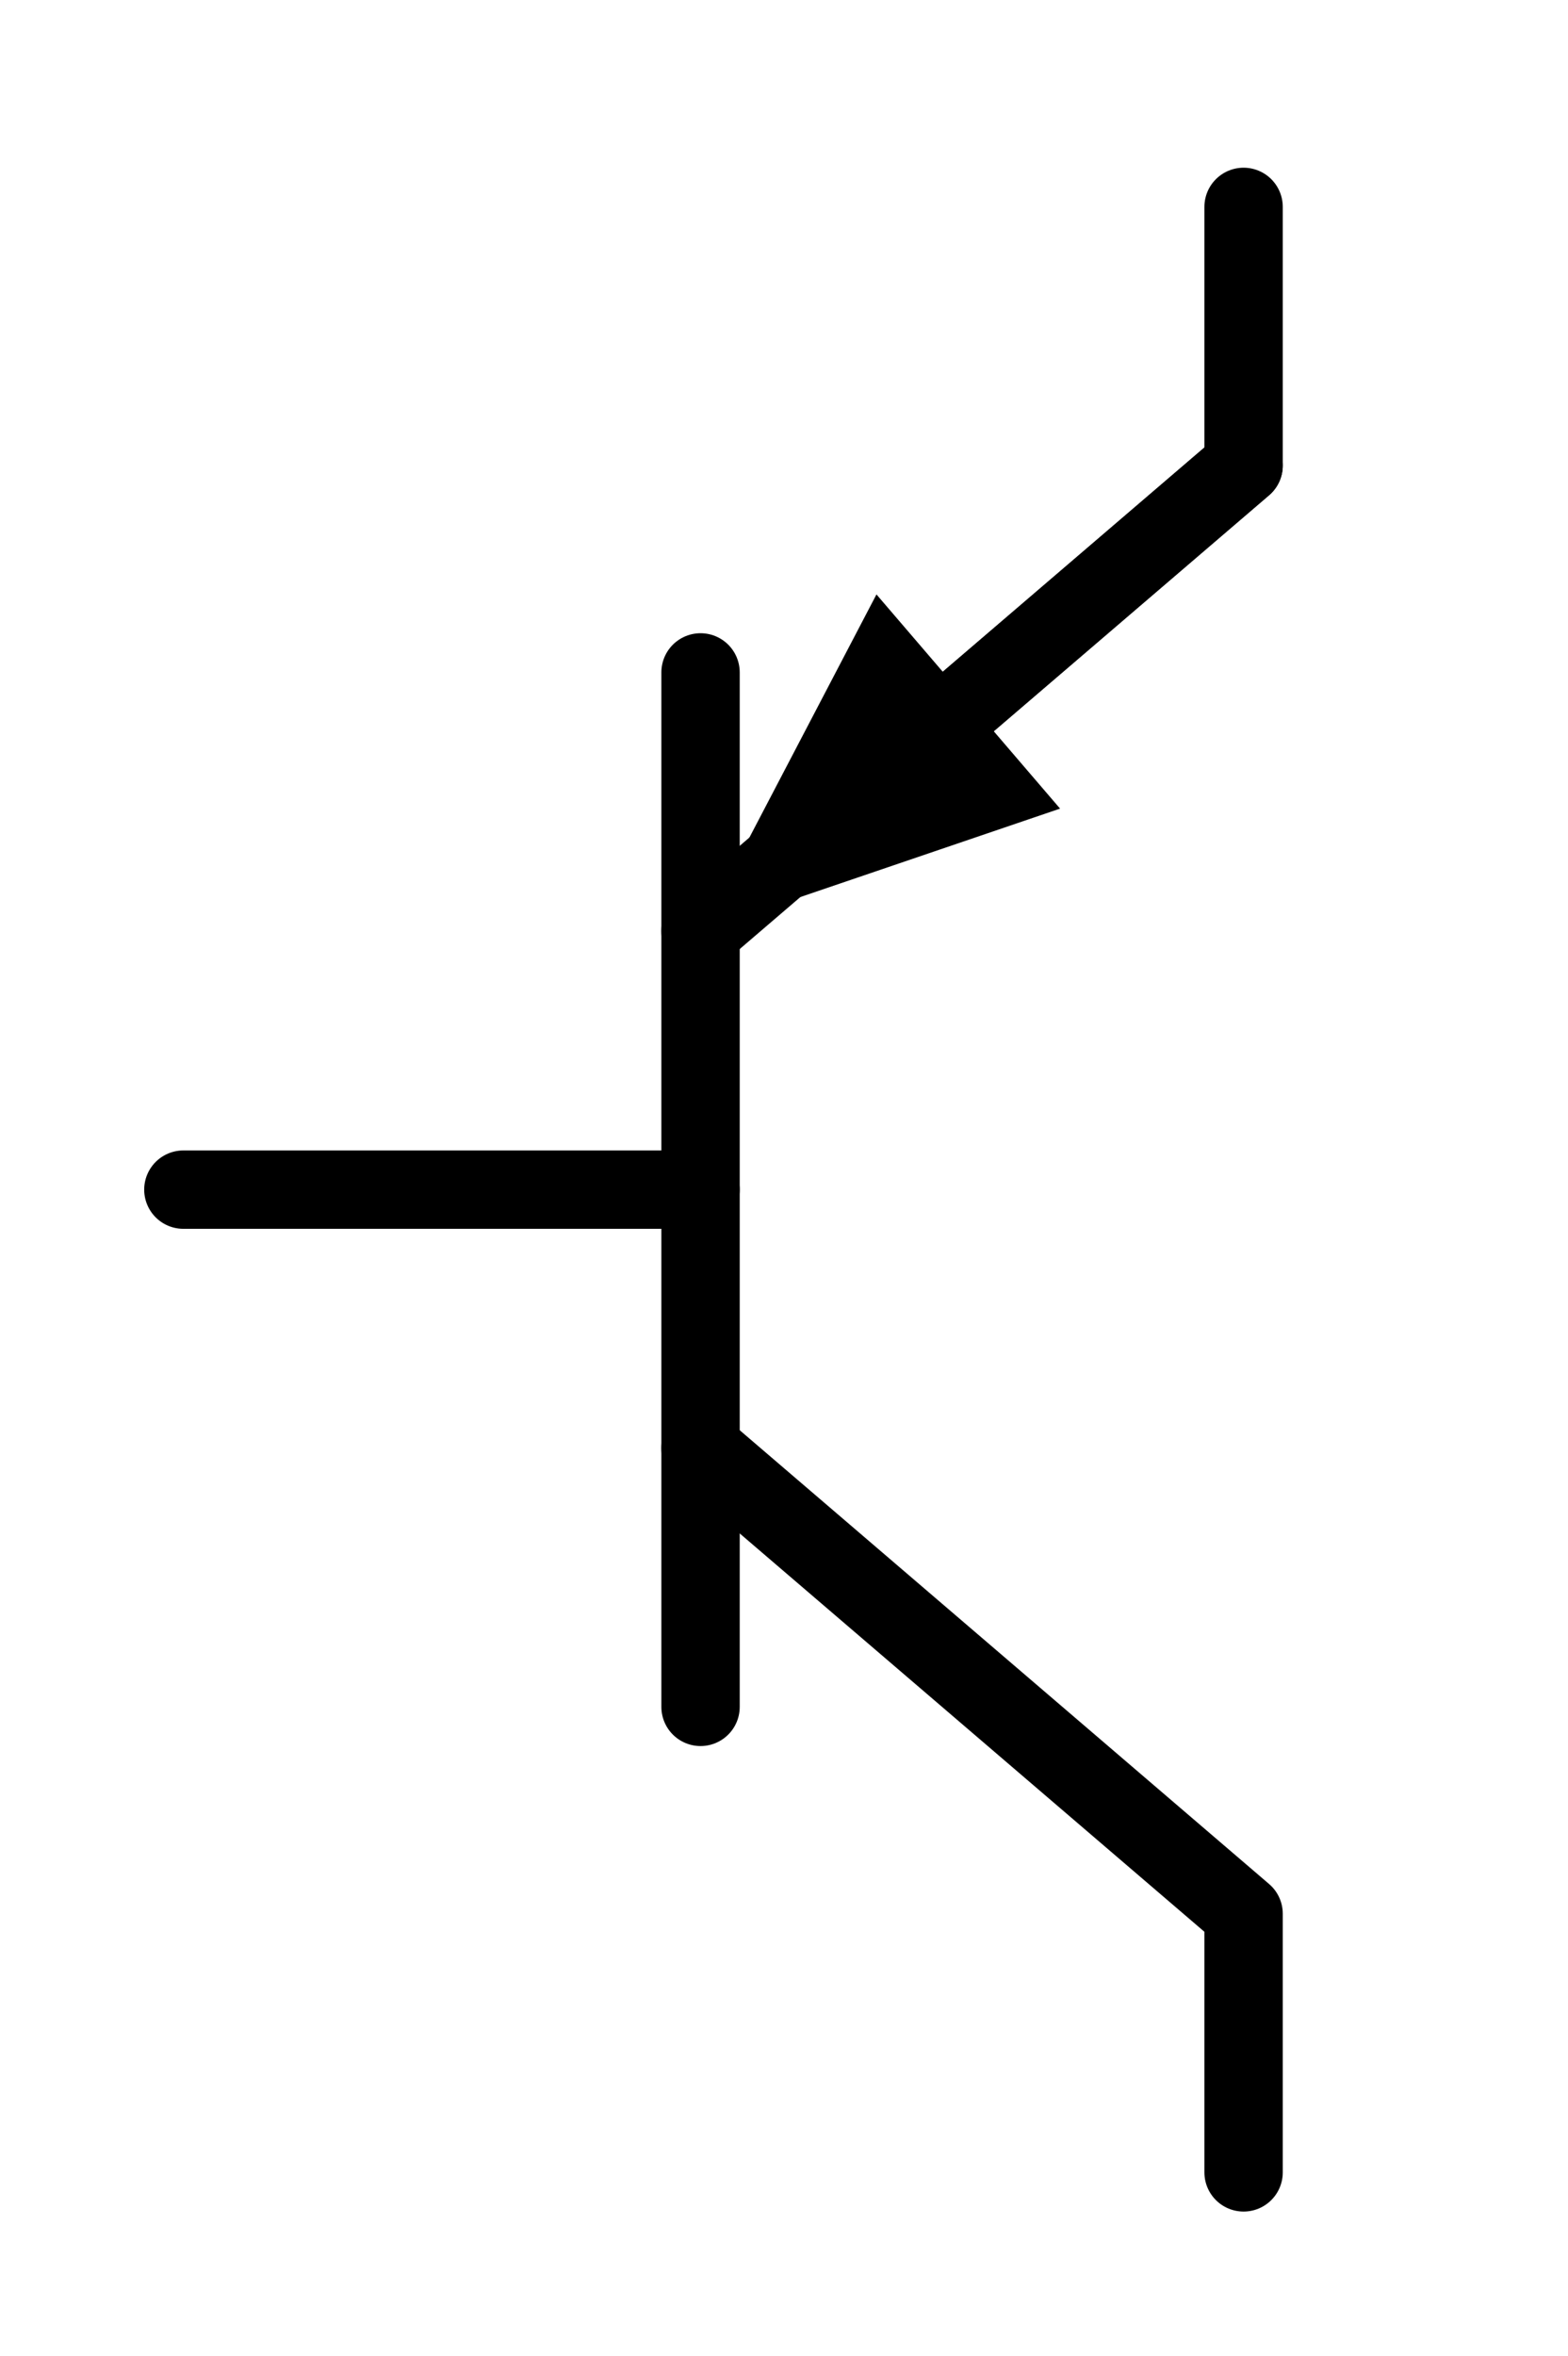 <?xml version="1.0" encoding="utf-8" standalone="no"?>
<!DOCTYPE svg PUBLIC "-//W3C//DTD SVG 1.1//EN"
  "http://www.w3.org/Graphics/SVG/1.1/DTD/svg11.dtd">
<svg xmlns:xlink="http://www.w3.org/1999/xlink" width="40.02pt" height="60.12pt" viewBox="0 0 40.02 60.12" xmlns="http://www.w3.org/2000/svg" version="1.1">
 <defs>
  <style type="text/css">*{stroke-linejoin: round; stroke-linecap: butt}</style>
 </defs>
 <g id="figure_1">
  <g id="patch_1">
   <path d="M 0 60.12 
L 40.02 60.12 
L 40.02 0 
L 0 0 
L 0 60.12 
z
" style="fill: none"/>
  </g>
  <g id="axes_1">
   <g id="line2d_1">
    <path d="M 4.68 30.36 
L 17.88 30.36 
" clip-path="url(#paf3c8b61c1)" style="fill: none; stroke: #000000; stroke-width: 2; stroke-linecap: round"/>
   </g>
   <g id="line2d_2">
    <path d="M 17.88 17.16 
L 17.88 43.56 
" clip-path="url(#paf3c8b61c1)" style="fill: none; stroke: #000000; stroke-width: 2; stroke-linecap: round"/>
   </g>
   <g id="line2d_3">
    <path d="M 17.88 23.76 
L 31.74 11.88 
L 31.74 5.28 
" clip-path="url(#paf3c8b61c1)" style="fill: none; stroke: #000000; stroke-width: 2; stroke-linecap: round"/>
   </g>
   <g id="line2d_4">
    <path d="M 17.88 36.96 
L 31.74 48.84 
L 31.74 55.44 
" clip-path="url(#paf3c8b61c1)" style="fill: none; stroke: #000000; stroke-width: 2; stroke-linecap: round"/>
   </g>
   <g id="line2d_5">
    <path d="M 31.74 11.88 
L 24.713 17.903 
" clip-path="url(#paf3c8b61c1)" style="fill: none; stroke: #000000; stroke-width: 2; stroke-linecap: round"/>
   </g>
   <g id="patch_2">
    <path d="M 27.056 20.636 
L 17.88 23.76 
L 22.37 15.17 
z
" clip-path="url(#paf3c8b61c1)"/>
   </g>
  </g>
 </g>
 <defs>
  <clipPath id="paf3c8b61c1">
   <rect x="0" y="0" width="40.02" height="60.12"/>
  </clipPath>
 </defs>
</svg>
